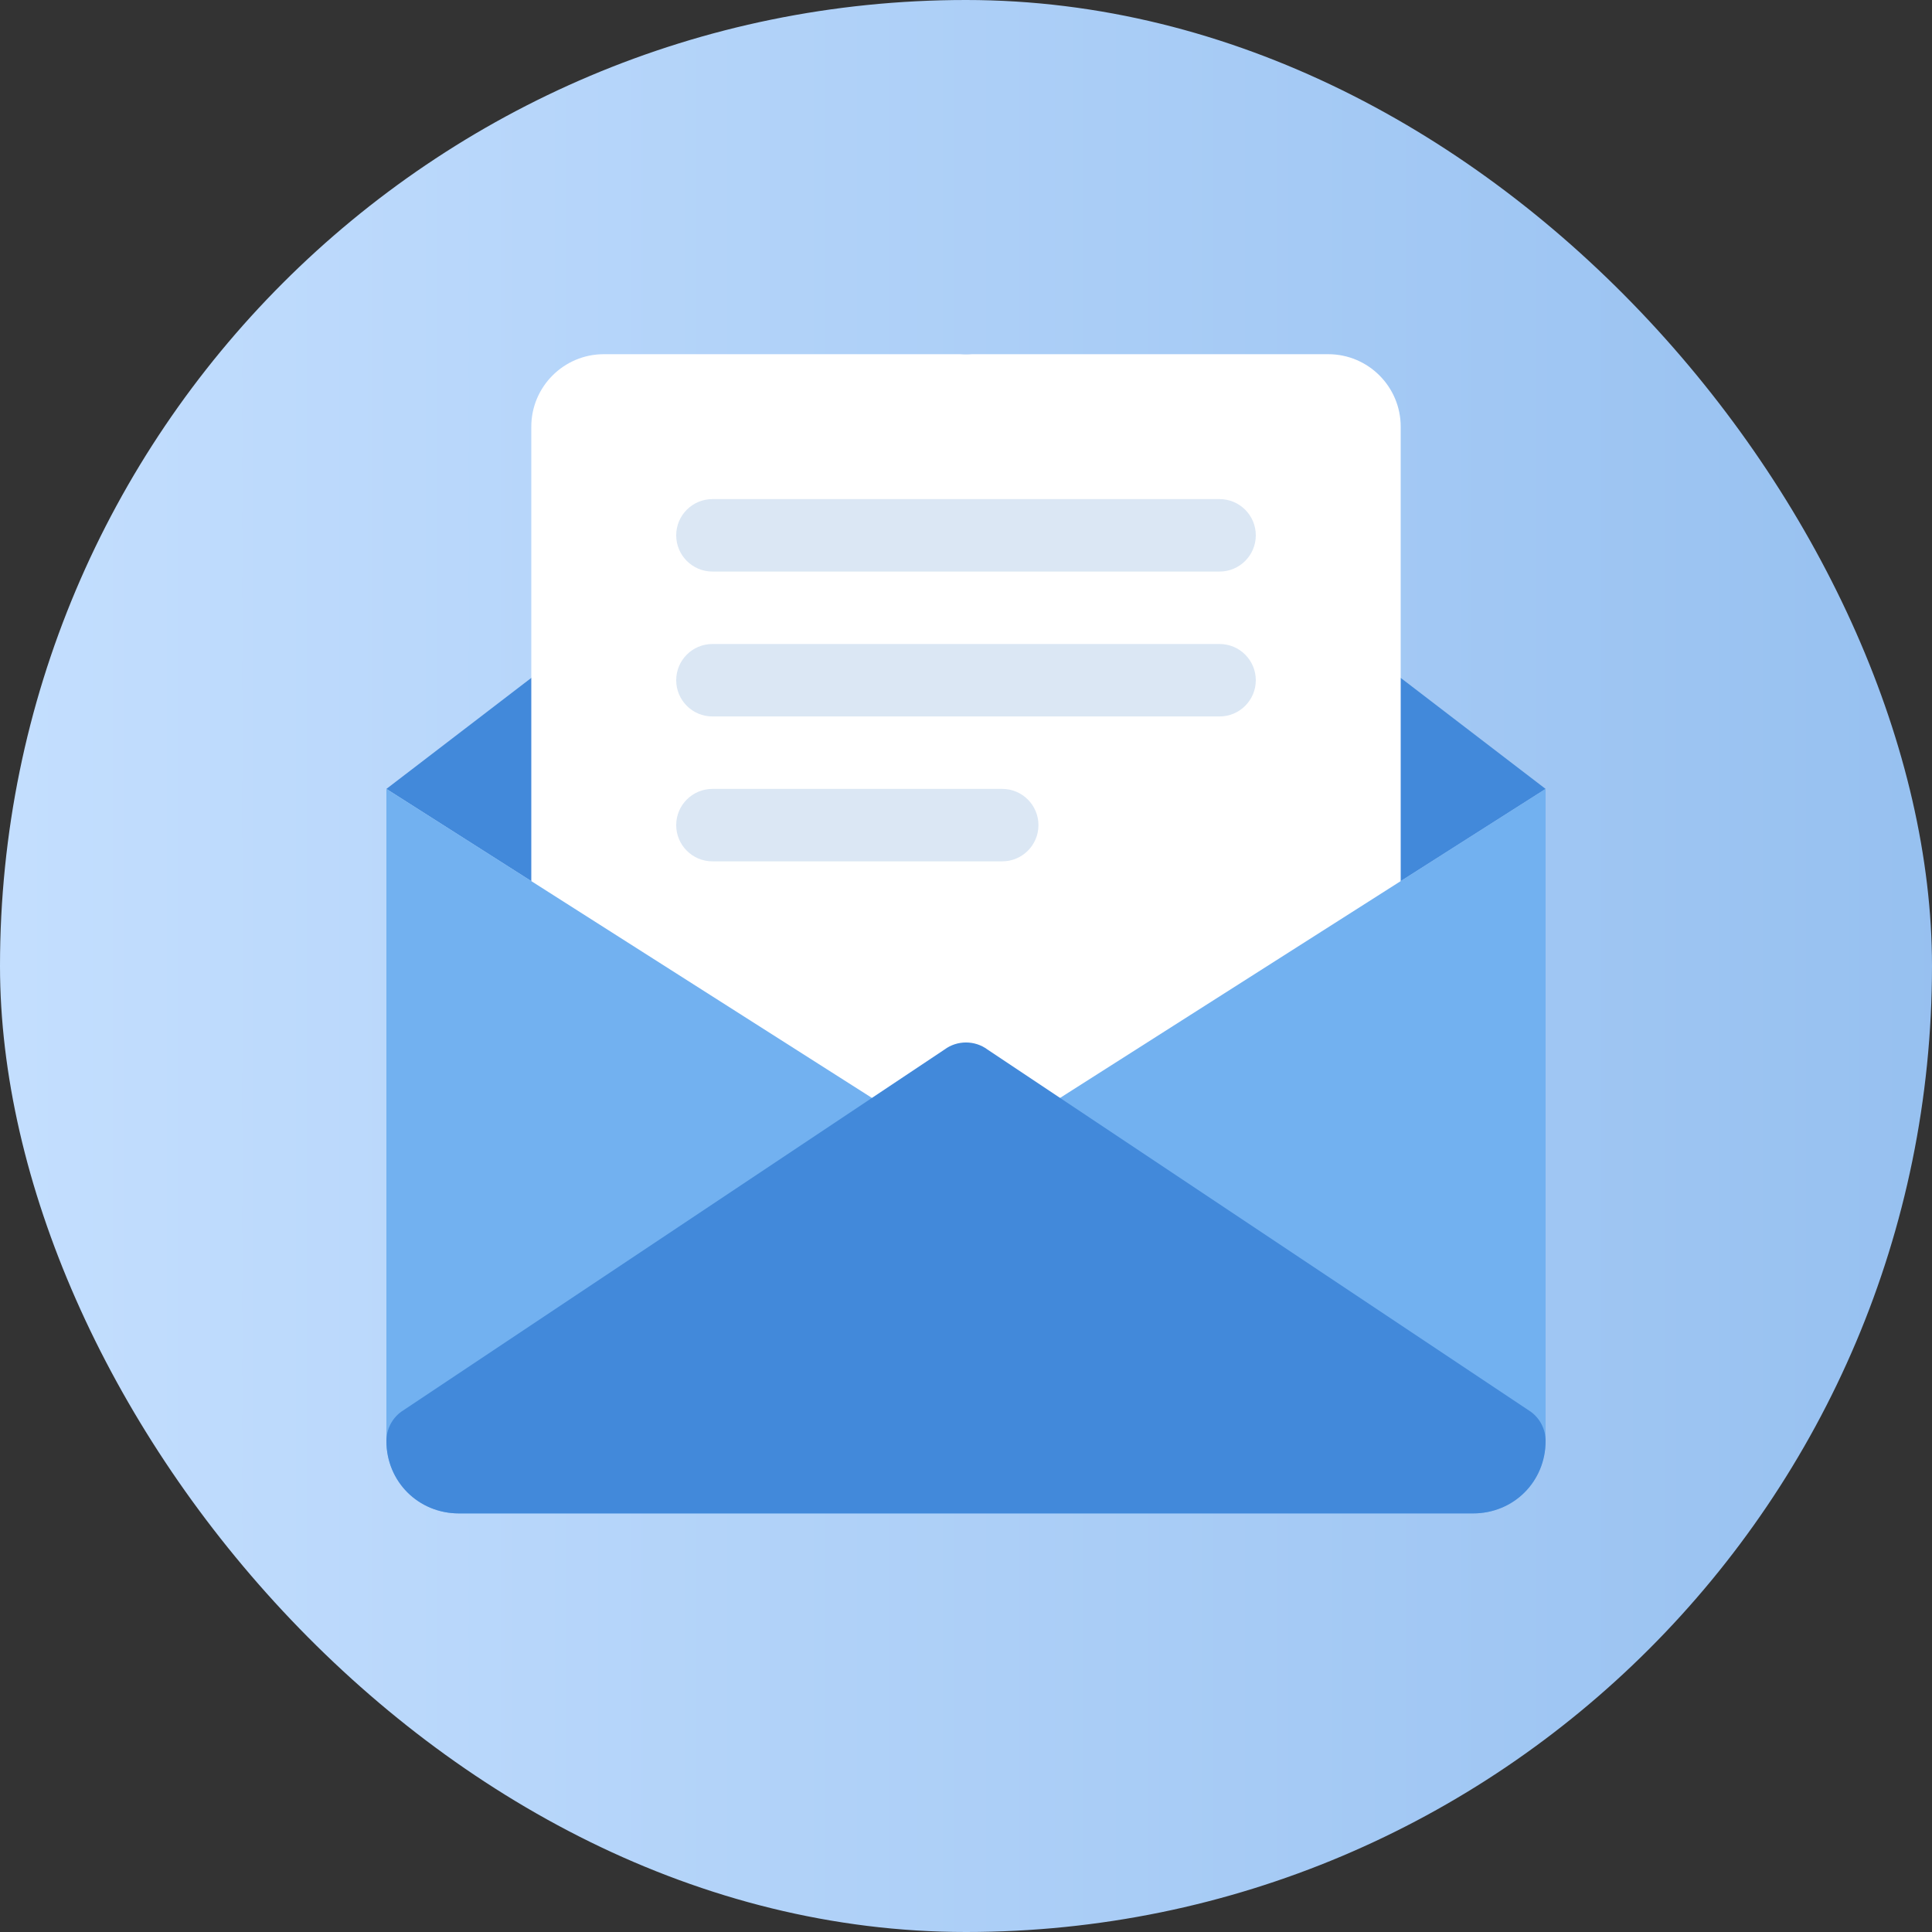 <svg width="120" height="120" viewBox="0 0 120 120" fill="none" xmlns="http://www.w3.org/2000/svg">
<rect x="0" y="0" width="120" height="120" fill="#333333" stroke="none"/>
<rect width="120" height="120" rx="60" fill="url(#paint0_linear)"/>
<path d="M24 49.001L58.668 71.064C59.064 71.357 59.532 71.501 60 71.501C60.468 71.501 60.936 71.357 61.332 71.064L96 49.001L61.35 22.451C60.549 21.852 59.451 21.852 58.65 22.451L24 49.001Z" fill="#4289DA"/>
<path d="M82.5 22H37.5C35.02 22 33 24.02 33 26.5V76C33 77.242 34.008 78.25 35.25 78.25H84.75C85.992 78.25 87 77.242 87 76V26.5C87 24.02 84.984 22 82.5 22Z" fill="white"/>
<path d="M44.25 35.5H75.75C76.992 35.5 78 34.492 78 33.25C78 32.008 76.992 31 75.75 31H44.25C43.008 31 42 32.008 42 33.25C42 34.492 43.008 35.5 44.25 35.5Z" fill="#DBE7F4"/>
<path d="M75.75 40H44.25C43.008 40 42 41.008 42 42.25C42 43.492 43.008 44.5 44.25 44.5H75.75C76.992 44.5 78 43.492 78 42.25C78 41.008 76.992 40 75.75 40Z" fill="#DBE7F4"/>
<path d="M62.25 49H44.25C43.008 49 42 50.008 42 51.25C42 52.492 43.008 53.5 44.25 53.5H62.25C63.492 53.5 64.5 52.492 64.5 51.25C64.5 50.008 63.492 49 62.25 49Z" fill="#DBE7F4"/>
<path d="M61.332 71.064C60.936 71.356 60.468 71.5 60 71.5C59.532 71.5 59.064 71.356 58.668 71.064L24 49V89.5C24 91.984 26.016 94 28.5 94H91.5C93.984 94 96 91.984 96 89.5V49L61.332 71.064Z" fill="#72B1F0"/>
<path d="M91.5 94H28.5C25.976 94 24 92.025 24 89.5C24 88.784 24.342 88.109 24.918 87.686L58.668 65.186C59.064 64.894 59.532 64.75 60 64.75C60.468 64.75 60.936 64.894 61.332 65.186L95.082 87.686C95.658 88.109 96 88.784 96 89.5C96 92.025 94.025 94 91.5 94Z" fill="#4289DA"/>
<defs>
<linearGradient id="paint0_linear" x1="129.58" y1="65.455" x2="-7.059" y2="65.455" gradientUnits="userSpaceOnUse">
<stop stop-color="#93BEEF"/>
<stop offset="1" stop-color="#C6E0FF"/>
</linearGradient>
</defs>
</svg>
